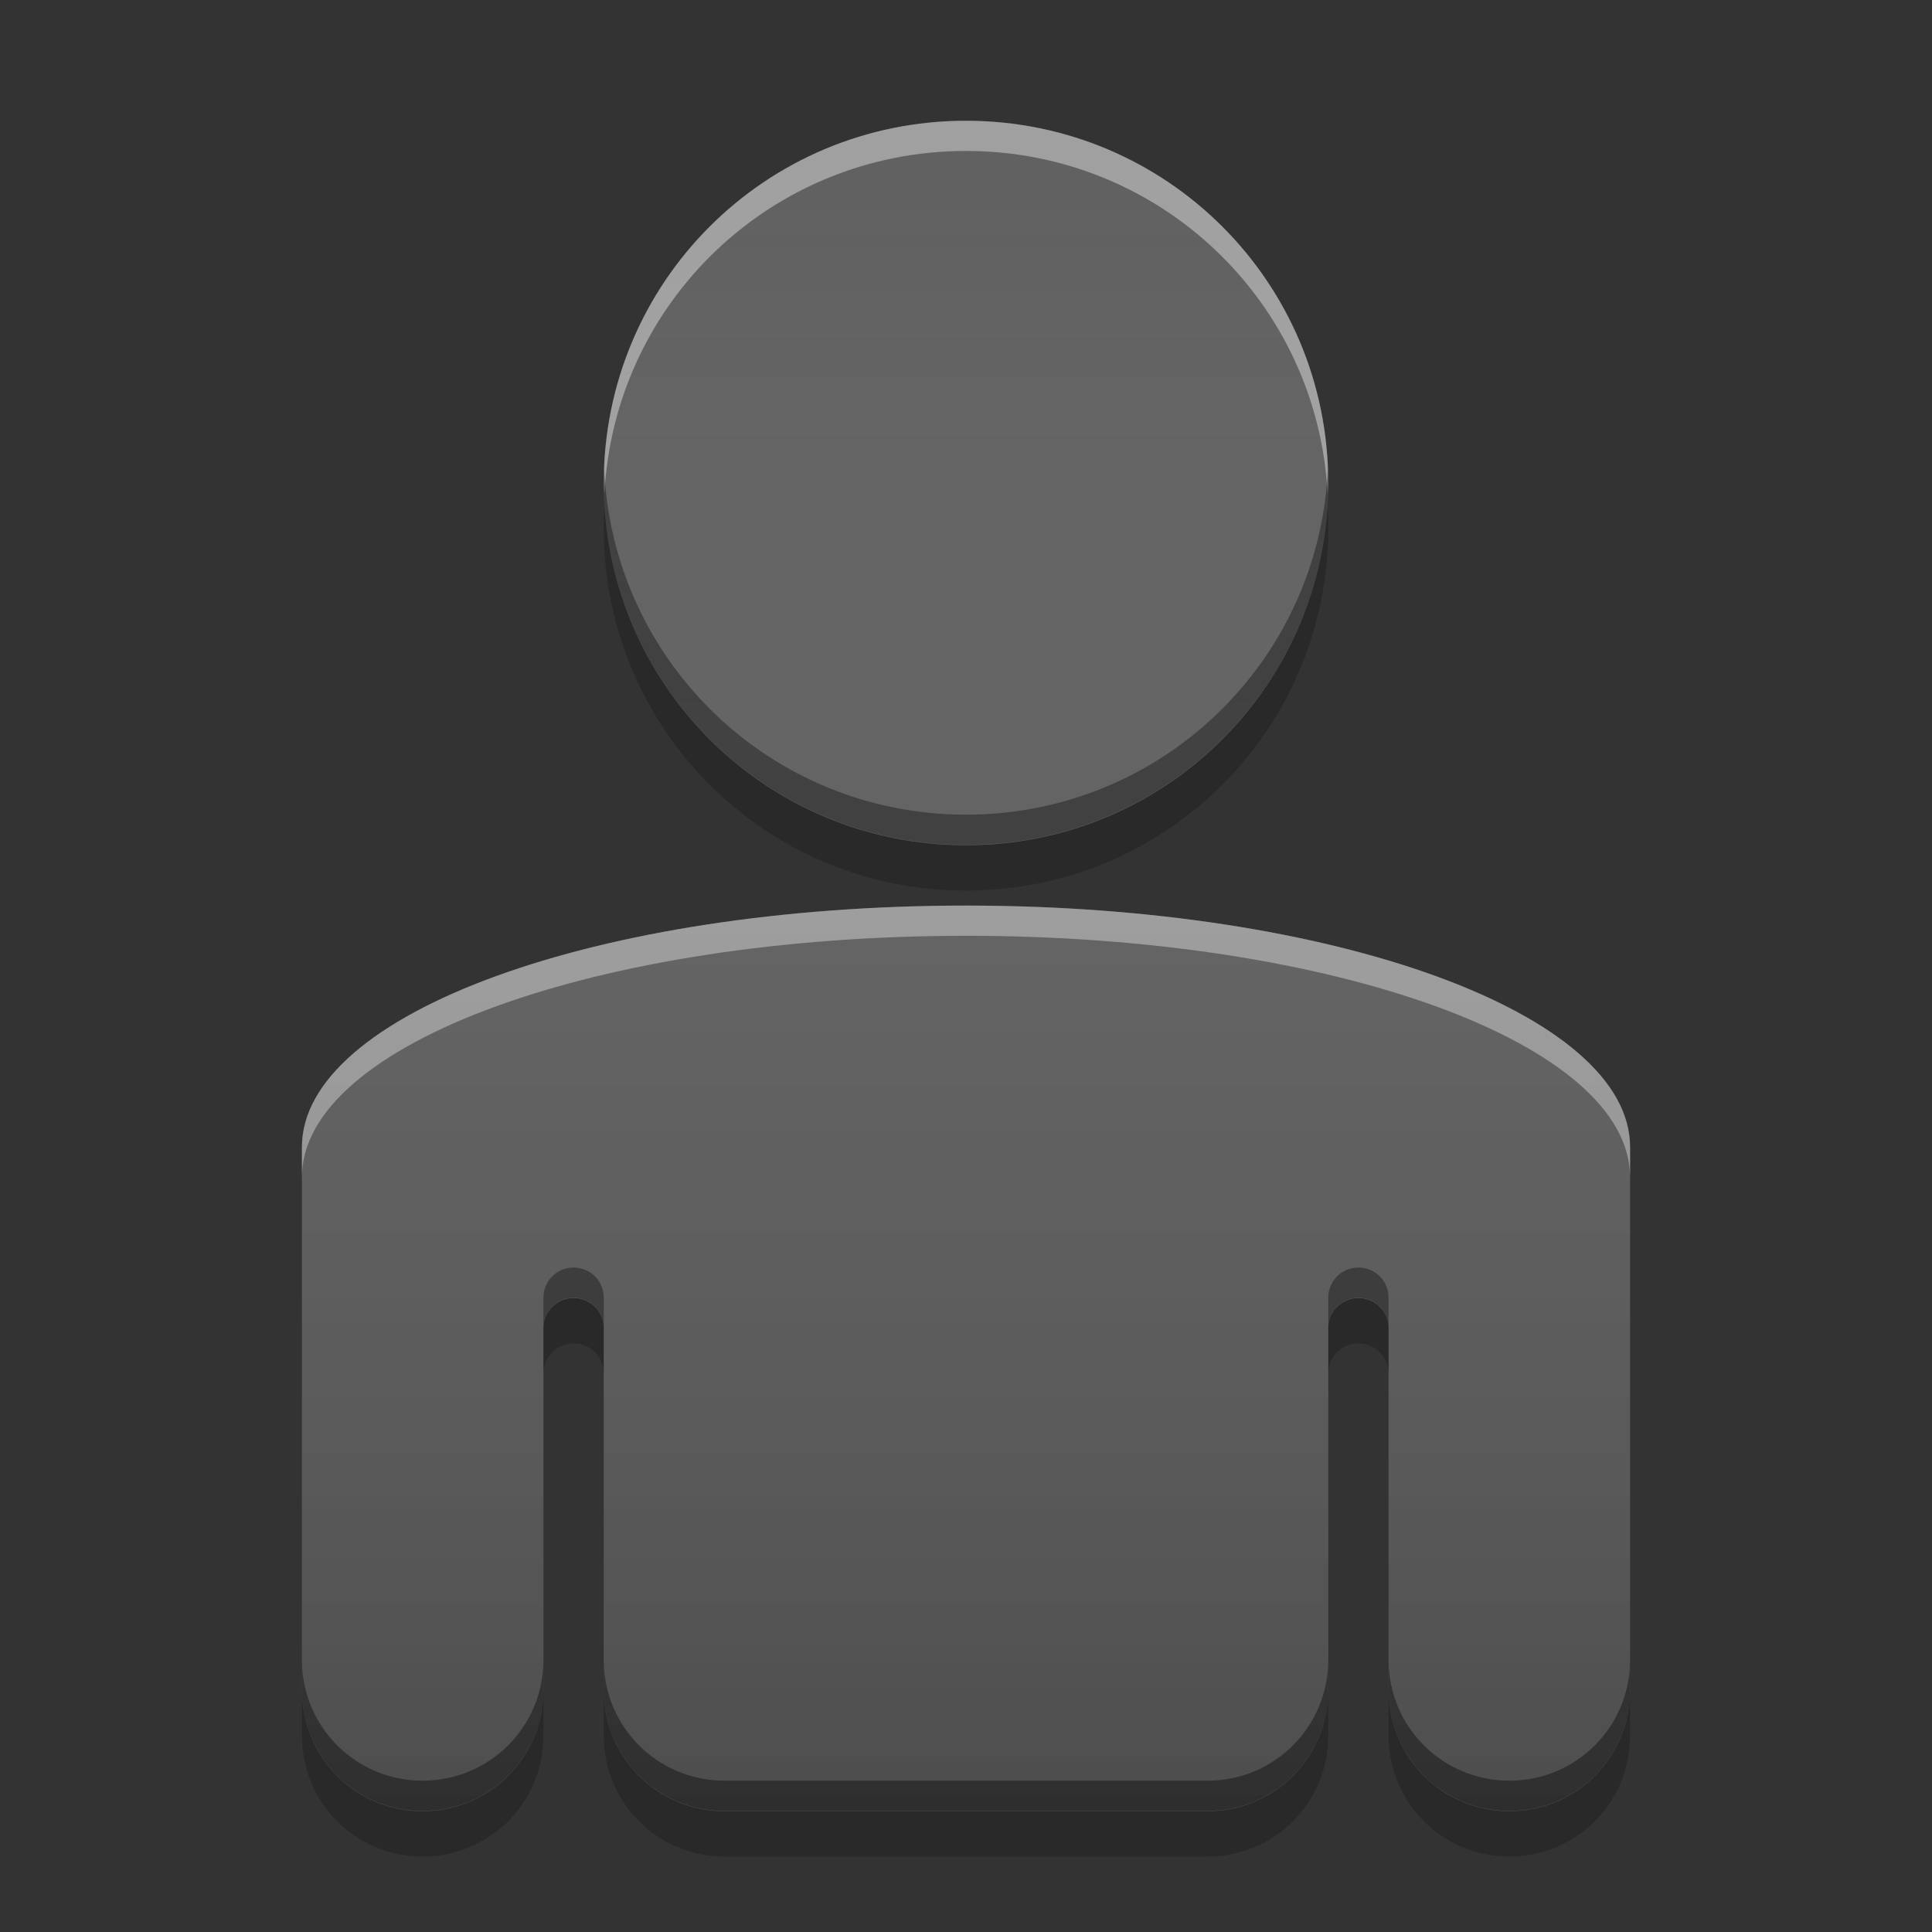 
<svg xmlns="http://www.w3.org/2000/svg" xmlns:xlink="http://www.w3.org/1999/xlink" width="22" height="22" viewBox="0 0 22 22" version="1.1">
<rect x="0" y="0" width="22" height="22" fill="#333333" stroke="none"/>
<defs>
<linearGradient id="linear0" gradientUnits="userSpaceOnUse" x1="32" y1="60" x2="32" y2="4" gradientTransform="matrix(0.344,0,0,0.344,0,0)">
<stop offset="0" style="stop-color:rgb(0%,0%,0%);stop-opacity:0.2;"/>
<stop offset="1" style="stop-color:rgb(100%,100%,100%);stop-opacity:0;"/>
</linearGradient>
</defs>
<g id="surface1">
<path style=" stroke:none;fill-rule:nonzero;fill:rgb(38.039%,38.039%,38.039%);fill-opacity:0.996;" d="M 11 1.375 C 8.715 1.375 6.875 3.215 6.875 5.5 C 6.875 7.785 8.715 9.625 11 9.625 C 13.285 9.625 15.125 7.785 15.125 5.5 C 15.125 3.215 13.285 1.375 11 1.375 Z M 11 10.312 C 6.809 10.312 3.438 11.539 3.438 13.062 L 3.438 19.25 C 3.438 20.012 4.051 20.625 4.812 20.625 C 5.574 20.625 6.188 20.012 6.188 19.25 L 6.188 15.125 C 6.188 14.938 6.336 14.785 6.523 14.781 C 6.527 14.781 6.527 14.781 6.531 14.781 C 6.723 14.781 6.875 14.934 6.875 15.125 L 6.875 19.25 C 6.875 20.012 7.488 20.625 8.25 20.625 L 13.75 20.625 C 14.512 20.625 15.125 20.012 15.125 19.25 L 15.125 15.125 C 15.125 14.938 15.273 14.785 15.461 14.781 C 15.465 14.781 15.465 14.781 15.469 14.781 C 15.66 14.781 15.812 14.934 15.812 15.125 L 15.812 19.25 C 15.812 20.012 16.426 20.625 17.188 20.625 C 17.949 20.625 18.562 20.012 18.562 19.25 L 18.562 13.062 C 18.562 11.539 15.191 10.312 11 10.312 Z M 11 10.312 "/>
<path style=" stroke:none;fill-rule:nonzero;fill:rgb(100%,100%,100%);fill-opacity:0.4;" d="M 11 1.375 C 8.715 1.375 6.875 3.215 6.875 5.5 C 6.875 5.539 6.879 5.582 6.883 5.621 C 6.996 3.441 8.789 1.719 11 1.719 C 13.211 1.719 15.004 3.441 15.117 5.621 C 15.121 5.582 15.125 5.539 15.125 5.5 C 15.125 3.215 13.285 1.375 11 1.375 Z M 11 10.312 C 6.809 10.312 3.438 11.539 3.438 13.062 L 3.438 13.406 C 3.438 11.883 6.809 10.656 11 10.656 C 15.191 10.656 18.562 11.883 18.562 13.406 L 18.562 13.062 C 18.562 11.539 15.191 10.312 11 10.312 Z M 11 10.312 "/>
<path style=" stroke:none;fill-rule:nonzero;fill:rgb(0%,0%,0%);fill-opacity:0.4;" d="M 6.879 5.324 C 6.875 5.379 6.875 5.438 6.875 5.496 C 6.875 7.781 8.715 9.621 11 9.621 C 13.285 9.621 15.125 7.781 15.125 5.496 C 15.125 5.438 15.125 5.379 15.121 5.324 C 15.031 7.527 13.227 9.277 11 9.277 C 8.773 9.277 6.969 7.527 6.879 5.324 Z M 6.523 14.434 C 6.336 14.438 6.188 14.59 6.188 14.777 L 6.188 15.121 C 6.188 14.934 6.336 14.781 6.523 14.777 C 6.527 14.777 6.527 14.777 6.531 14.777 C 6.723 14.777 6.875 14.93 6.875 15.121 L 6.875 14.777 C 6.875 14.586 6.723 14.434 6.531 14.434 C 6.527 14.434 6.527 14.434 6.523 14.434 Z M 15.461 14.434 C 15.273 14.438 15.125 14.59 15.125 14.777 L 15.125 15.121 C 15.125 14.934 15.273 14.781 15.461 14.777 C 15.465 14.777 15.465 14.777 15.469 14.777 C 15.66 14.777 15.812 14.93 15.812 15.121 L 15.812 14.777 C 15.812 14.586 15.66 14.434 15.469 14.434 C 15.465 14.434 15.465 14.434 15.461 14.434 Z M 3.438 18.902 L 3.438 19.246 C 3.438 20.008 4.051 20.621 4.812 20.621 C 5.574 20.621 6.188 20.008 6.188 19.246 L 6.188 18.902 C 6.188 19.664 5.574 20.277 4.812 20.277 C 4.051 20.277 3.438 19.664 3.438 18.902 Z M 6.875 18.902 L 6.875 19.246 C 6.875 20.008 7.488 20.621 8.25 20.621 L 13.75 20.621 C 14.512 20.621 15.125 20.008 15.125 19.246 L 15.125 18.902 C 15.125 19.664 14.512 20.277 13.75 20.277 L 8.25 20.277 C 7.488 20.277 6.875 19.664 6.875 18.902 Z M 15.812 18.902 L 15.812 19.246 C 15.812 20.008 16.426 20.621 17.188 20.621 C 17.949 20.621 18.562 20.008 18.562 19.246 L 18.562 18.902 C 18.562 19.664 17.949 20.277 17.188 20.277 C 16.426 20.277 15.812 19.664 15.812 18.902 Z M 15.812 18.902 "/>
<path style=" stroke:none;fill-rule:nonzero;fill:rgb(0%,0%,0%);fill-opacity:0.2;" d="M 6.883 5.758 C 6.879 5.844 6.875 5.93 6.875 6.016 C 6.875 8.301 8.715 10.141 11 10.141 C 13.285 10.141 15.125 8.301 15.125 6.016 C 15.125 5.93 15.121 5.844 15.117 5.758 C 14.984 7.922 13.199 9.625 11 9.625 C 8.801 9.625 7.016 7.922 6.883 5.758 Z M 6.523 14.781 C 6.336 14.785 6.188 14.938 6.188 15.125 L 6.188 15.641 C 6.188 15.453 6.336 15.301 6.523 15.297 C 6.527 15.297 6.527 15.297 6.531 15.297 C 6.723 15.297 6.875 15.449 6.875 15.641 L 6.875 15.125 C 6.875 14.934 6.723 14.781 6.531 14.781 C 6.527 14.781 6.527 14.781 6.523 14.781 Z M 15.461 14.781 C 15.273 14.785 15.125 14.938 15.125 15.125 L 15.125 15.641 C 15.125 15.453 15.273 15.301 15.461 15.297 C 15.465 15.297 15.465 15.297 15.469 15.297 C 15.66 15.297 15.812 15.449 15.812 15.641 L 15.812 15.125 C 15.812 14.934 15.66 14.781 15.469 14.781 C 15.465 14.781 15.465 14.781 15.461 14.781 Z M 3.438 19.25 L 3.438 19.766 C 3.438 20.527 4.051 21.141 4.812 21.141 C 5.574 21.141 6.188 20.527 6.188 19.766 L 6.188 19.25 C 6.188 20.012 5.574 20.625 4.812 20.625 C 4.051 20.625 3.438 20.012 3.438 19.25 Z M 6.875 19.25 L 6.875 19.766 C 6.875 20.527 7.488 21.141 8.25 21.141 L 13.75 21.141 C 14.512 21.141 15.125 20.527 15.125 19.766 L 15.125 19.25 C 15.125 20.012 14.512 20.625 13.75 20.625 L 8.25 20.625 C 7.488 20.625 6.875 20.012 6.875 19.25 Z M 15.812 19.25 L 15.812 19.766 C 15.812 20.527 16.426 21.141 17.188 21.141 C 17.949 21.141 18.562 20.527 18.562 19.766 L 18.562 19.25 C 18.562 20.012 17.949 20.625 17.188 20.625 C 16.426 20.625 15.812 20.012 15.812 19.25 Z M 15.812 19.25 "/>
<path style=" stroke:none;fill-rule:nonzero;fill:url(#linear0);" d="M 11 1.375 C 8.715 1.375 6.875 3.215 6.875 5.5 C 6.875 7.785 8.715 9.625 11 9.625 C 13.285 9.625 15.125 7.785 15.125 5.5 C 15.125 3.215 13.285 1.375 11 1.375 Z M 11 10.312 C 6.809 10.312 3.438 11.539 3.438 13.062 L 3.438 19.25 C 3.438 20.012 4.051 20.625 4.812 20.625 C 5.574 20.625 6.188 20.012 6.188 19.25 L 6.188 15.125 C 6.188 14.938 6.336 14.785 6.523 14.781 C 6.527 14.781 6.527 14.781 6.531 14.781 C 6.723 14.781 6.875 14.934 6.875 15.125 L 6.875 19.25 C 6.875 20.012 7.488 20.625 8.25 20.625 L 13.75 20.625 C 14.512 20.625 15.125 20.012 15.125 19.25 L 15.125 15.125 C 15.125 14.938 15.273 14.785 15.461 14.781 C 15.465 14.781 15.465 14.781 15.469 14.781 C 15.66 14.781 15.812 14.934 15.812 15.125 L 15.812 19.25 C 15.812 20.012 16.426 20.625 17.188 20.625 C 17.949 20.625 18.562 20.012 18.562 19.25 L 18.562 13.062 C 18.562 11.539 15.191 10.312 11 10.312 Z M 11 10.312 "/>
</g>
</svg>
